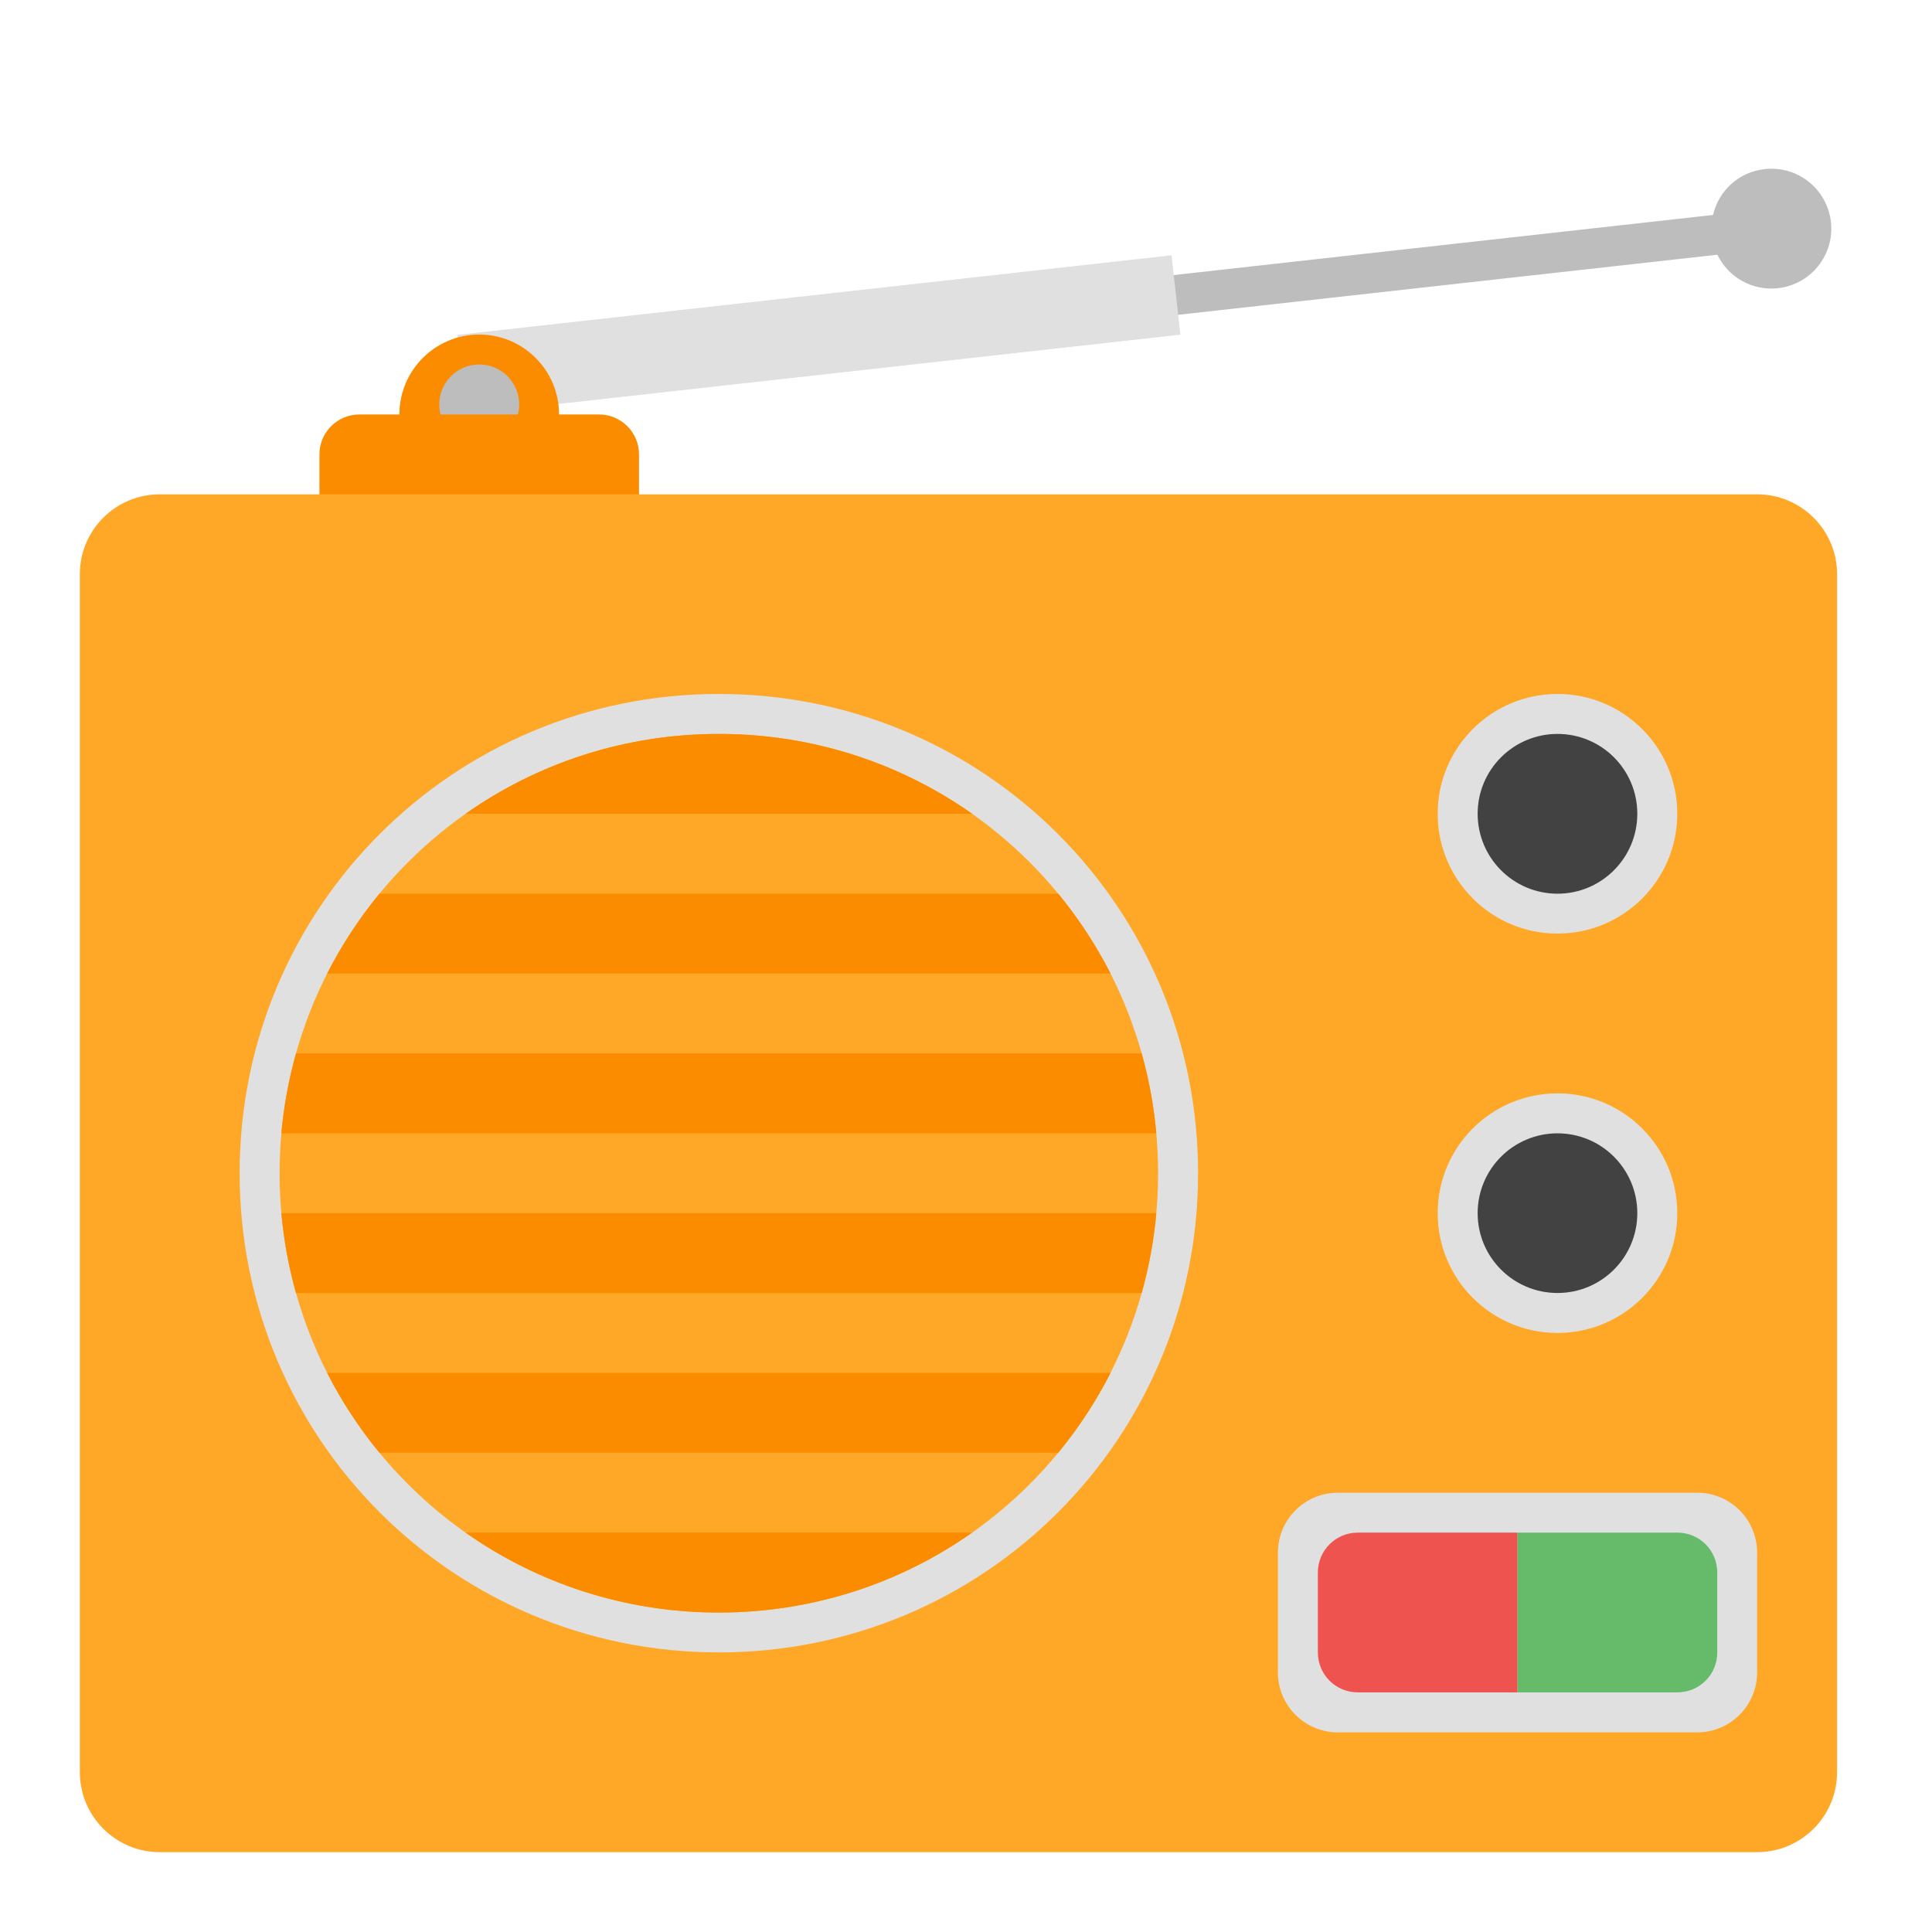 <?xml version="1.0" encoding="UTF-8"?>
<svg xmlns="http://www.w3.org/2000/svg" xmlns:xlink="http://www.w3.org/1999/xlink" width="64px" height="64px" viewBox="0 0 64 64" version="1.1">
<g id="surface1">
<path style=" stroke:none;fill-rule:nonzero;fill:rgb(74.118%,74.118%,74.118%);fill-opacity:1;" d="M 58.457 5.602 C 57.598 5.695 56.93 6.324 56.746 7.121 L 15.875 11.676 L 16.02 12.992 L 56.891 8.438 C 57.246 9.176 58.035 9.641 58.898 9.547 C 59.992 9.422 60.773 8.445 60.652 7.352 C 60.527 6.262 59.551 5.48 58.457 5.602 Z M 58.457 5.602 "/>
<path style=" stroke:none;fill-rule:nonzero;fill:rgb(87.843%,87.843%,87.843%);fill-opacity:1;" d="M 38.809 8.457 L 39.102 11.086 L 15.438 13.723 L 15.145 11.094 Z M 38.809 8.457 "/>
<path style=" stroke:none;fill-rule:nonzero;fill:rgb(98.431%,54.902%,0%);fill-opacity:1;" d="M 15.875 11.082 C 17.336 11.082 18.52 12.27 18.52 13.73 C 18.52 15.191 17.336 16.375 15.875 16.375 C 14.414 16.375 13.23 15.191 13.23 13.73 C 13.23 12.27 14.414 11.082 15.875 11.082 Z M 15.875 11.082 "/>
<path style=" stroke:none;fill-rule:nonzero;fill:rgb(74.118%,74.118%,74.118%);fill-opacity:1;" d="M 15.875 12.074 C 16.605 12.074 17.199 12.668 17.199 13.398 C 17.199 14.129 16.605 14.723 15.875 14.723 C 15.145 14.723 14.551 14.129 14.551 13.398 C 14.551 12.668 15.145 12.074 15.875 12.074 Z M 15.875 12.074 "/>
<path style=" stroke:none;fill-rule:nonzero;fill:rgb(98.431%,54.902%,0%);fill-opacity:1;" d="M 11.906 13.73 L 19.844 13.73 C 20.574 13.73 21.168 14.32 21.168 15.051 L 21.168 17.699 C 21.168 18.43 20.574 19.02 19.844 19.02 L 11.906 19.02 C 11.176 19.02 10.582 18.43 10.582 17.699 L 10.582 15.051 C 10.582 14.32 11.176 13.73 11.906 13.73 Z M 11.906 13.73 "/>
<path style=" stroke:none;fill-rule:nonzero;fill:rgb(100%,65.49%,14.902%);fill-opacity:1;" d="M 5.293 16.375 L 58.207 16.375 C 59.668 16.375 60.855 17.559 60.855 19.02 L 60.855 58.707 C 60.855 60.168 59.668 61.355 58.207 61.355 L 5.293 61.355 C 3.832 61.355 2.645 60.168 2.645 58.707 L 2.645 19.02 C 2.645 17.559 3.832 16.375 5.293 16.375 Z M 5.293 16.375 "/>
<path style=" stroke:none;fill-rule:nonzero;fill:rgb(87.843%,87.843%,87.843%);fill-opacity:1;" d="M 23.812 22.988 C 15.02 22.988 7.938 30.07 7.938 38.863 C 7.938 47.66 15.02 54.738 23.812 54.738 C 32.605 54.738 39.688 47.66 39.688 38.863 C 39.688 30.07 32.605 22.988 23.812 22.988 Z M 23.812 24.312 C 31.875 24.312 38.363 30.801 38.363 38.863 C 38.363 46.926 31.875 53.418 23.812 53.418 C 15.75 53.418 9.262 46.926 9.262 38.863 C 9.262 30.801 15.75 24.312 23.812 24.312 Z M 23.812 24.312 "/>
<path style=" stroke:none;fill-rule:nonzero;fill:rgb(87.843%,87.843%,87.843%);fill-opacity:1;" d="M 51.594 36.219 C 53.785 36.219 55.562 37.996 55.562 40.188 C 55.562 42.379 53.785 44.156 51.594 44.156 C 49.402 44.156 47.625 42.379 47.625 40.188 C 47.625 37.996 49.402 36.219 51.594 36.219 Z M 51.594 36.219 "/>
<path style=" stroke:none;fill-rule:nonzero;fill:rgb(25.882%,25.882%,25.882%);fill-opacity:1;" d="M 51.594 37.543 C 53.055 37.543 54.238 38.727 54.238 40.188 C 54.238 41.648 53.055 42.832 51.594 42.832 C 50.133 42.832 48.949 41.648 48.949 40.188 C 48.949 38.727 50.133 37.543 51.594 37.543 Z M 51.594 37.543 "/>
<path style=" stroke:none;fill-rule:nonzero;fill:rgb(87.843%,87.843%,87.843%);fill-opacity:1;" d="M 51.594 22.988 C 53.785 22.988 55.562 24.766 55.562 26.957 C 55.562 29.148 53.785 30.926 51.594 30.926 C 49.402 30.926 47.625 29.148 47.625 26.957 C 47.625 24.766 49.402 22.988 51.594 22.988 Z M 51.594 22.988 "/>
<path style=" stroke:none;fill-rule:nonzero;fill:rgb(25.882%,25.882%,25.882%);fill-opacity:1;" d="M 51.594 24.312 C 53.055 24.312 54.238 25.496 54.238 26.957 C 54.238 28.418 53.055 29.605 51.594 29.605 C 50.133 29.605 48.949 28.418 48.949 26.957 C 48.949 25.496 50.133 24.312 51.594 24.312 Z M 51.594 24.312 "/>
<path style=" stroke:none;fill-rule:nonzero;fill:rgb(87.843%,87.843%,87.843%);fill-opacity:1;" d="M 44.316 49.449 L 56.223 49.449 C 57.32 49.449 58.207 50.336 58.207 51.434 L 58.207 55.402 C 58.207 56.496 57.32 57.387 56.223 57.387 L 44.316 57.387 C 43.223 57.387 42.332 56.496 42.332 55.402 L 42.332 51.434 C 42.332 50.336 43.223 49.449 44.316 49.449 Z M 44.316 49.449 "/>
<path style=" stroke:none;fill-rule:nonzero;fill:rgb(93.725%,32.549%,31.373%);fill-opacity:1;" d="M 44.98 50.77 C 44.246 50.77 43.656 51.359 43.656 52.094 L 43.656 54.738 C 43.656 55.473 44.246 56.062 44.98 56.062 L 50.27 56.062 L 50.27 50.77 Z M 44.98 50.77 "/>
<path style=" stroke:none;fill-rule:nonzero;fill:rgb(40%,73.333%,41.569%);fill-opacity:1;" d="M 55.562 50.77 C 56.297 50.77 56.887 51.359 56.887 52.094 L 56.887 54.738 C 56.887 55.473 56.297 56.062 55.562 56.062 L 50.27 56.062 L 50.27 50.77 Z M 55.562 50.77 "/>
<path style=" stroke:none;fill-rule:nonzero;fill:rgb(98.431%,54.902%,0%);fill-opacity:1;" d="M 23.812 24.312 C 20.684 24.312 17.793 25.289 15.422 26.957 L 32.203 26.957 C 29.832 25.289 26.941 24.312 23.812 24.312 Z M 12.57 29.605 C 11.902 30.418 11.32 31.305 10.836 32.25 L 36.789 32.25 C 36.305 31.305 35.723 30.418 35.055 29.605 Z M 9.805 34.895 C 9.566 35.75 9.402 36.633 9.32 37.543 L 38.305 37.543 C 38.223 36.633 38.059 35.75 37.82 34.895 Z M 9.32 40.188 C 9.402 41.098 9.566 41.98 9.805 42.832 L 37.82 42.832 C 38.059 41.98 38.223 41.098 38.305 40.188 Z M 10.836 45.48 C 11.32 46.426 11.902 47.312 12.57 48.125 L 35.055 48.125 C 35.723 47.312 36.305 46.426 36.789 45.48 Z M 15.422 50.77 C 17.793 52.438 20.684 53.418 23.812 53.418 C 26.941 53.418 29.832 52.438 32.203 50.77 Z M 15.422 50.77 "/>
</g>
</svg>
